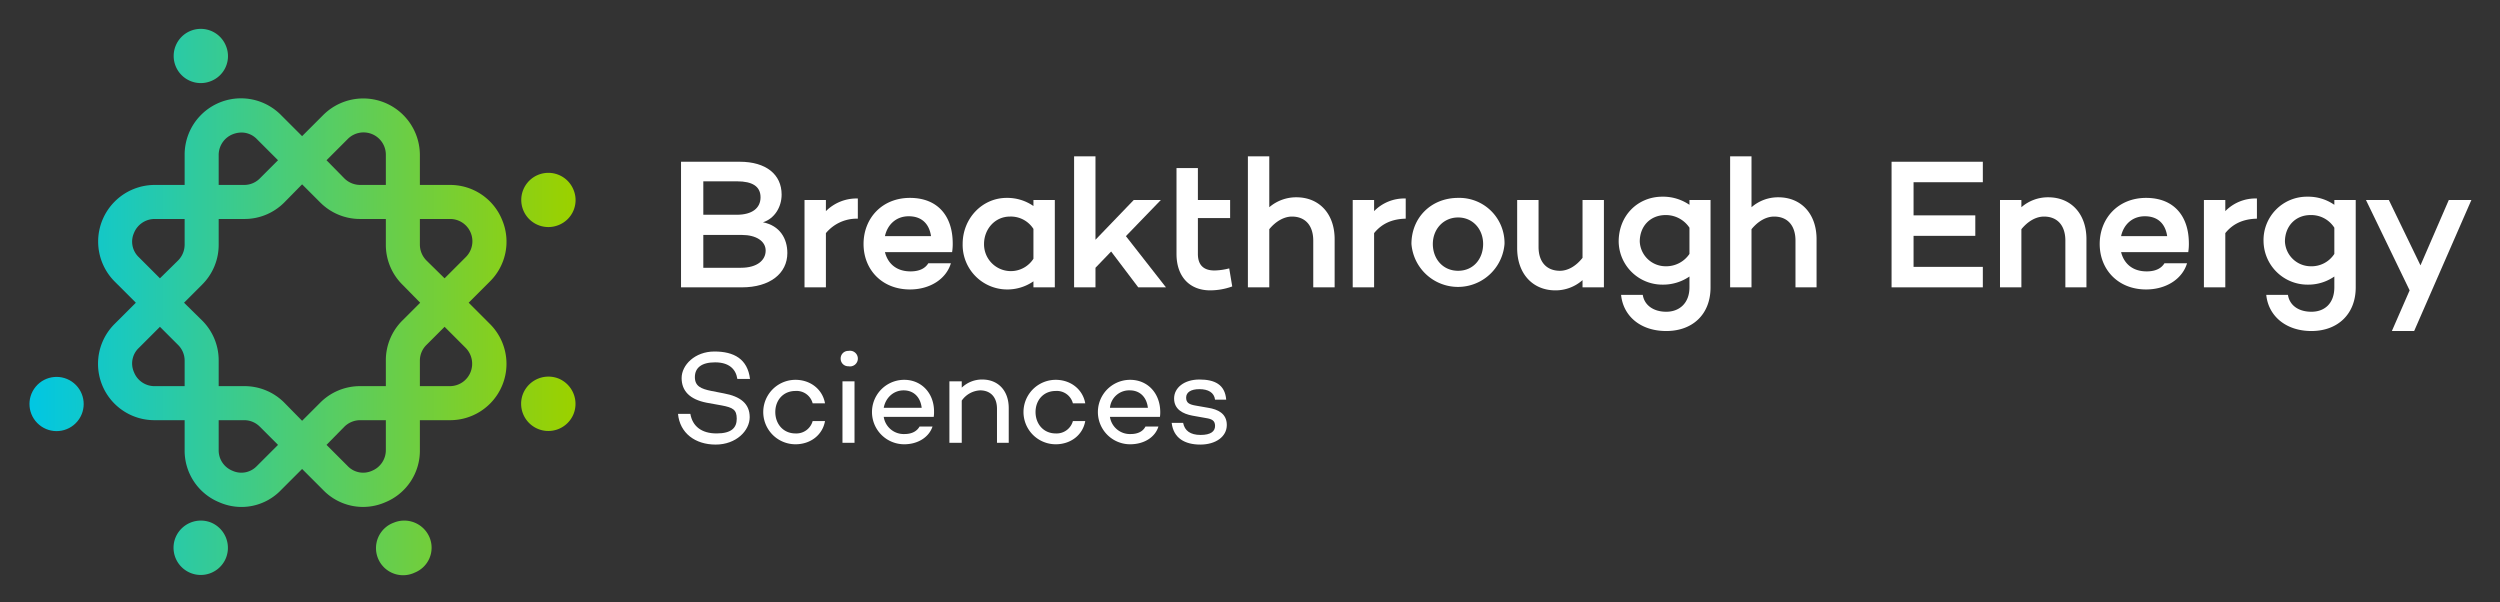 <svg id="Layer_1" data-name="Layer 1" xmlns="http://www.w3.org/2000/svg" xmlns:xlink="http://www.w3.org/1999/xlink" viewBox="0 0 830 200"><rect x="0" y="0" width="830" height="200" fill="#333333" stroke="none"/><defs><style>.cls-1{fill:#fff;}.cls-2{fill:url(#linear-gradient);}.cls-3{fill:url(#linear-gradient-2);}.cls-4{fill:url(#linear-gradient-3);}.cls-5{fill:url(#linear-gradient-4);}.cls-6{fill:url(#linear-gradient-5);}.cls-7{fill:url(#linear-gradient-9);}</style><linearGradient id="linear-gradient" x1="9.37" y1="181.81" x2="188.82" y2="181.81" gradientUnits="userSpaceOnUse"><stop offset="0" stop-color="#00c7e4"/><stop offset="1" stop-color="#9ad100"/></linearGradient><linearGradient id="linear-gradient-2" x1="9.37" y1="134.01" x2="188.82" y2="134.01" gradientTransform="translate(109.8 33.8) rotate(50.2)" xlink:href="#linear-gradient"/><linearGradient id="linear-gradient-3" x1="9.37" y1="18.61" x2="188.82" y2="18.61" xlink:href="#linear-gradient"/><linearGradient id="linear-gradient-4" x1="9.37" y1="66.41" x2="188.82" y2="66.41" xlink:href="#linear-gradient"/><linearGradient id="linear-gradient-5" x1="9.37" y1="100.46" x2="188.82" y2="100.46" xlink:href="#linear-gradient"/><linearGradient id="linear-gradient-9" x1="9.37" y1="134.01" x2="188.82" y2="134.01" xlink:href="#linear-gradient"/></defs><path class="cls-1" d="M261.4,84c0,6.8-5.8,11.4-15.1,11.4H226.1V53.7h19.5c8.7,0,13.9,4.2,13.9,10.9,0,4.2-2.4,8-6.2,9.2C258.9,74.9,261.4,79.2,261.4,84ZM233.5,71.3h11.1c5.1,0,7.9-2.2,7.9-5.8s-2.7-5.3-7.8-5.3H233.5ZM246,88.9c5.5,0,8.2-2.6,8.2-5.7s-3.1-5.2-7.9-5.2H233.5V88.9Z"/><path class="cls-1" d="M274.2,70.1a14.4,14.4,0,0,1,10.6-4.2v6.7a13.3,13.3,0,0,0-10.6,4.8v18h-7.1v-29h7.1Z"/><path class="cls-1" d="M316.1,83.7H293.8c.9,3.6,3.6,6.4,8.5,6.4,2.8,0,4.8-.9,5.9-2.7h7.5c-1.6,5.3-7,8.7-13.6,8.7-9.3,0-15.4-6.6-15.4-15.1s6.1-15.3,15.4-15.3,14.1,6.1,14.2,14.8A17.7,17.7,0,0,1,316.1,83.7Zm-22.3-5.3h15.3c-.6-4.1-3.1-6.6-7.4-6.6S294.6,74.7,293.8,78.4Z"/><path class="cls-1" d="M350.2,95.4h-7.1v-2a15.2,15.2,0,0,1-8.9,2.7A14.8,14.8,0,0,1,319.6,81c0-8.5,6.5-15.3,14.6-15.3a15.2,15.2,0,0,1,8.9,2.7v-2h7.1Zm-7.1-9.5V76a8.9,8.9,0,0,0-7.8-4.1c-5,0-8.6,4.2-8.6,9.1a8.9,8.9,0,0,0,16.4,4.9Z"/><path class="cls-1" d="M363.7,88.9v6.5h-7.1V51.9h7.1V79.6l12.7-13.2h9l-11.6,12,13.3,17h-9.2l-9-11.9Z"/><path class="cls-1" d="M409.1,95.1a21.7,21.7,0,0,1-7.3,1.3c-6.9,0-11.2-4.6-11.2-12.1V55.8h7.1V66.4h10.7v6H397.7V84.3c0,3.8,2,5.5,5.5,5.5a20.7,20.7,0,0,0,4.9-.7Z"/><path class="cls-1" d="M443.1,79.4v16H436V79.9c0-5.1-2.7-8-7.1-8-2.5,0-5.3,1.5-7.5,4.2V95.4h-7.1V51.9h7.1V68.8a13.7,13.7,0,0,1,9-3.3C438,65.5,443.1,71,443.1,79.4Z"/><path class="cls-1" d="M456.2,70.1a14,14,0,0,1,10.5-4.2v6.7c-4.6.1-8,1.7-10.5,4.8v18h-7.1v-29h7.1Z"/><path class="cls-1" d="M499.5,81a15.5,15.5,0,0,1-30.9,0c0-8.8,6.6-15.3,15.5-15.3A15,15,0,0,1,499.5,81Zm-7.1,0c0-4.9-3.4-8.8-8.3-8.8s-8.4,3.9-8.4,8.8,3.3,8.9,8.4,8.9S492.4,85.9,492.4,81Z"/><path class="cls-1" d="M532.5,95.4h-7.1V93a13.5,13.5,0,0,1-9,3.4c-7.6,0-12.7-5.6-12.7-14v-16h7.1V82c0,5,2.7,7.9,7.1,7.9,2.6,0,5.3-1.5,7.5-4.3V66.4h7.1Z"/><path class="cls-1" d="M567.9,95.4c0,9.1-6.1,14.5-14.7,14.5s-14.3-5-15-12h7.2c.5,3.3,3.4,5.6,7.8,5.6s7.7-2.9,7.7-8.1V91.8a15.5,15.5,0,0,1-9,2.7,14.5,14.5,0,0,1-14.5-14.3c0-8.7,6.4-14.9,14.5-14.9a15.5,15.5,0,0,1,9,2.7V66.4h7Zm-7-11.1V75.6a9.4,9.4,0,0,0-7.9-4.2c-5.1,0-8.6,3.7-8.6,8.8a8.6,8.6,0,0,0,8.6,8.2A9.3,9.3,0,0,0,560.9,84.3Z"/><path class="cls-1" d="M603.1,79.4v16h-7V79.9c0-5.1-2.7-8-7.1-8-2.6,0-5.3,1.5-7.5,4.2V95.4h-7.1V51.9h7.1V68.8a13.4,13.4,0,0,1,8.9-3.3C598,65.5,603.1,71,603.1,79.4Z"/><path class="cls-1" d="M635.3,71.5h20.5v6.8H635.3V88.6h23v6.8H628V53.7h30.3v6.8h-23Z"/><path class="cls-1" d="M692.7,79.4v16h-7V79.9c0-5.1-2.7-8-7.1-8-2.6,0-5.3,1.5-7.5,4.2V95.4H664v-29h7.1v2.4a13.4,13.4,0,0,1,8.9-3.3C687.6,65.5,692.7,71,692.7,79.4Z"/><path class="cls-1" d="M726.5,83.7H704.2c.9,3.6,3.6,6.4,8.5,6.4,2.8,0,4.8-.9,5.9-2.7h7.5c-1.6,5.3-7,8.7-13.6,8.7-9.3,0-15.4-6.6-15.4-15.1s6.1-15.3,15.4-15.3,14.1,6.1,14.2,14.8A17.7,17.7,0,0,1,726.5,83.7Zm-22.3-5.3h15.3c-.6-4.1-3.1-6.6-7.4-6.6S705,74.7,704.2,78.4Z"/><path class="cls-1" d="M738.8,70.1a14,14,0,0,1,10.5-4.2v6.7c-4.6.1-8,1.7-10.5,4.8v18h-7.1v-29h7.1Z"/><path class="cls-1" d="M782.1,95.4c0,9.1-6.2,14.5-14.7,14.5s-14.3-5-15-12h7.2c.5,3.3,3.3,5.6,7.8,5.6s7.6-2.9,7.6-8.1V91.8a15.2,15.2,0,0,1-8.9,2.7,14.6,14.6,0,0,1-14.6-14.3,14.4,14.4,0,0,1,14.6-14.9A15.2,15.2,0,0,1,775,68V66.4h7.1ZM775,84.3V75.6a9.1,9.1,0,0,0-7.9-4.2c-5,0-8.5,3.7-8.5,8.8a8.6,8.6,0,0,0,8.5,8.2A9,9,0,0,0,775,84.3Z"/><path class="cls-1" d="M801.5,109.9h-7.4L800,96.4l-14.5-30h7.6l10.5,21.7L813,66.4h7.5Z"/><path class="cls-1" d="M249,125.8h-4.2c-.5-3.3-2.8-5.5-7.4-5.5s-6.7,1.9-6.7,4.9,2,3.9,5.5,4.6l4.1.8c5.5,1,8.6,3.4,8.6,7.9s-4.5,9.1-11.3,9.1-11.9-3.8-12.5-10.2h4.1c.7,4.1,3.7,6.5,8.7,6.5s6.7-1.9,6.7-4.9-1.3-3.7-5-4.4l-5-.9c-5.6-1.1-8.3-3.9-8.3-8.2s4.4-8.8,10.9-8.8S248.2,119.2,249,125.8Z"/><path class="cls-1" d="M269.8,139.8h4.1c-.8,4.6-4.8,7.7-9.8,7.7a10.7,10.7,0,0,1,0-21.4c5,0,9,3.2,9.8,7.8h-4.1a5.5,5.5,0,0,0-5.7-4.1c-4.1,0-6.7,3.1-6.7,7s2.6,7.1,6.7,7.1A5.6,5.6,0,0,0,269.8,139.8Z"/><path class="cls-1" d="M279.1,119.1a2.5,2.5,0,0,1,2.6-2.6,2.6,2.6,0,1,1,0,5.1A2.5,2.5,0,0,1,279.1,119.1Zm4.6,27.9h-4V126.6h4Z"/><path class="cls-1" d="M310,138.4H293.4a6.7,6.7,0,0,0,6.9,5.7c2.4,0,4.1-.9,5-2.5h4.3c-1.2,3.6-4.9,5.9-9.4,5.9a10.7,10.7,0,1,1,0-21.4c5.7,0,9.9,4.4,9.9,10.5A10.9,10.9,0,0,1,310,138.4Zm-16.6-3H306c-.4-3.5-2.6-5.8-6-5.8S294,132.1,293.4,135.4Z"/><path class="cls-1" d="M334.9,135.5V147H331V135.7c0-3.9-2.2-6.1-5.6-6.1a7.9,7.9,0,0,0-6.1,3.4v14h-4.1V126.6h4.1v2.1a9.7,9.7,0,0,1,6.8-2.7C331.4,126,334.9,129.7,334.9,135.5Z"/><path class="cls-1" d="M356.2,139.8h4.1c-.8,4.6-4.8,7.7-9.8,7.7a10.7,10.7,0,1,1,0-21.4c5,0,9,3.2,9.8,7.8h-4.1a5.5,5.5,0,0,0-5.7-4.1c-4.1,0-6.7,3.1-6.7,7s2.6,7.1,6.7,7.1A5.6,5.6,0,0,0,356.2,139.8Z"/><path class="cls-1" d="M385.1,138.4H368.5a6.7,6.7,0,0,0,6.9,5.7c2.4,0,4.1-.9,4.9-2.5h4.3c-1.1,3.6-4.8,5.9-9.4,5.9a10.7,10.7,0,1,1,0-21.4c5.8,0,9.9,4.4,10,10.5A10.9,10.9,0,0,1,385.1,138.4Zm-16.6-3h12.6c-.4-3.5-2.6-5.8-6-5.8A6.4,6.4,0,0,0,368.5,135.4Z"/><path class="cls-1" d="M392.8,140.4c.5,2.6,2.4,4,5.8,4s4.8-1.2,4.8-3-1.1-2.3-3-2.6l-4.5-.8c-3.2-.6-6.1-2.1-6.1-5.7s3.4-6.3,8.4-6.3,8.5,1.6,8.9,6.7h-3.7c-.3-2.4-2.3-3.5-5.2-3.5s-4.4,1.1-4.4,2.8.9,2.3,3.4,2.7l4,.7c3,.5,6.1,1.8,6.1,5.7s-3.7,6.5-8.8,6.5-8.9-2.1-9.5-7.2Z"/><path class="cls-2" d="M130.8,173.5a9,9,0,1,0,6.9,16.6,8.9,8.9,0,0,0,4.9-11.7A9.1,9.1,0,0,0,130.8,173.5Z"/><circle class="cls-3" cx="18.8" cy="134" r="9" transform="translate(-96.2 62.8) rotate(-50.2)"/><path class="cls-4" d="M70.1,26.9A8.9,8.9,0,0,0,75,15.2a9,9,0,1,0-4.9,11.7Z"/><path class="cls-5" d="M185.5,74.7A8.9,8.9,0,0,0,190.4,63a9,9,0,1,0-4.9,11.7Z"/><path class="cls-6" d="M166.7,73a18.6,18.6,0,0,0-17.4-11.6h-9.9V51.5a18.8,18.8,0,0,0-32.1-13.3l-7,7-7-7a18.7,18.7,0,0,0-32,13.3v9.9H51.4A18.8,18.8,0,0,0,38.1,93.5l7,7-7,7a18.7,18.7,0,0,0,13.3,32h9.9v9.9a18.5,18.5,0,0,0,11.6,17.4,18.2,18.2,0,0,0,20.4-4.1l7-7,7,7a18.4,18.4,0,0,0,20.5,4.1,18.5,18.5,0,0,0,11.6-17.4v-9.9h9.9a18.7,18.7,0,0,0,13.3-32l-7-7,7-7A18.6,18.6,0,0,0,166.7,73ZM115.4,46.2a7.4,7.4,0,0,1,12.7,5.3v9.9h-8.5a7.5,7.5,0,0,1-5.3-2.2l-5.9-6Zm18.2,48.3,5.9,6-5.9,5.9a18.6,18.6,0,0,0-5.5,13.3v8.5h-8.5a18.6,18.6,0,0,0-13.3,5.5l-6,6-5.9-6a18.6,18.6,0,0,0-13.3-5.5H72.6v-8.5a18.6,18.6,0,0,0-5.5-13.3l-6-5.9,6-6a18.6,18.6,0,0,0,5.5-13.3V72.7h8.5a18.6,18.6,0,0,0,13.3-5.5l5.9-6,6,6a18.6,18.6,0,0,0,13.3,5.5h8.5v8.5A18.6,18.6,0,0,0,133.6,94.5Zm-61-43a7.4,7.4,0,0,1,4.6-6.9,8.1,8.1,0,0,1,3-.6,7.1,7.1,0,0,1,5.1,2.2l7,7-6,6a7.3,7.3,0,0,1-5.2,2.2H72.6ZM46.1,85.4a7.1,7.1,0,0,1-1.6-8.1,7.4,7.4,0,0,1,6.9-4.6h9.9v8.5a7.5,7.5,0,0,1-2.2,5.3l-6,5.9Zm5.3,42.8a7.3,7.3,0,0,1-6.9-4.6,7.1,7.1,0,0,1,1.6-8.1l7-7,6,6a7.3,7.3,0,0,1,2.2,5.2v8.5Zm33.9,26.5a7.1,7.1,0,0,1-8.1,1.6,7.3,7.3,0,0,1-4.6-6.9v-9.9h8.5a7.3,7.3,0,0,1,5.2,2.2l6,6Zm42.8-5.3a7.4,7.4,0,0,1-4.6,6.9,7.1,7.1,0,0,1-8.1-1.6l-7-7,5.9-6a7.5,7.5,0,0,1,5.3-2.2h8.5Zm26.5-33.9a7.5,7.5,0,0,1,1.6,8.1,7.4,7.4,0,0,1-6.9,4.6h-9.9v-8.5a7.3,7.3,0,0,1,2.2-5.2l6-6Zm0-30.1-7,7-6-5.9a7.5,7.5,0,0,1-2.2-5.3V72.7h9.9a7.4,7.4,0,0,1,5.3,12.7Z"/><path class="cls-4" d="M130.8,26.9a9,9,0,1,0-4.9-11.7A9,9,0,0,0,130.8,26.9Z"/><path class="cls-2" d="M70.1,173.5a9.1,9.1,0,0,0-11.8,4.9A9,9,0,0,0,75,185.3,9.1,9.1,0,0,0,70.1,173.5Z"/><path class="cls-5" d="M22.3,58.1A9.1,9.1,0,0,0,10.5,63a9,9,0,0,0,16.7,6.9A9.1,9.1,0,0,0,22.3,58.1Z"/><path class="cls-7" d="M185.5,125.7a9.1,9.1,0,0,0-11.8,4.9,9,9,0,0,0,16.7,6.9A9.1,9.1,0,0,0,185.5,125.7Z"/></svg>